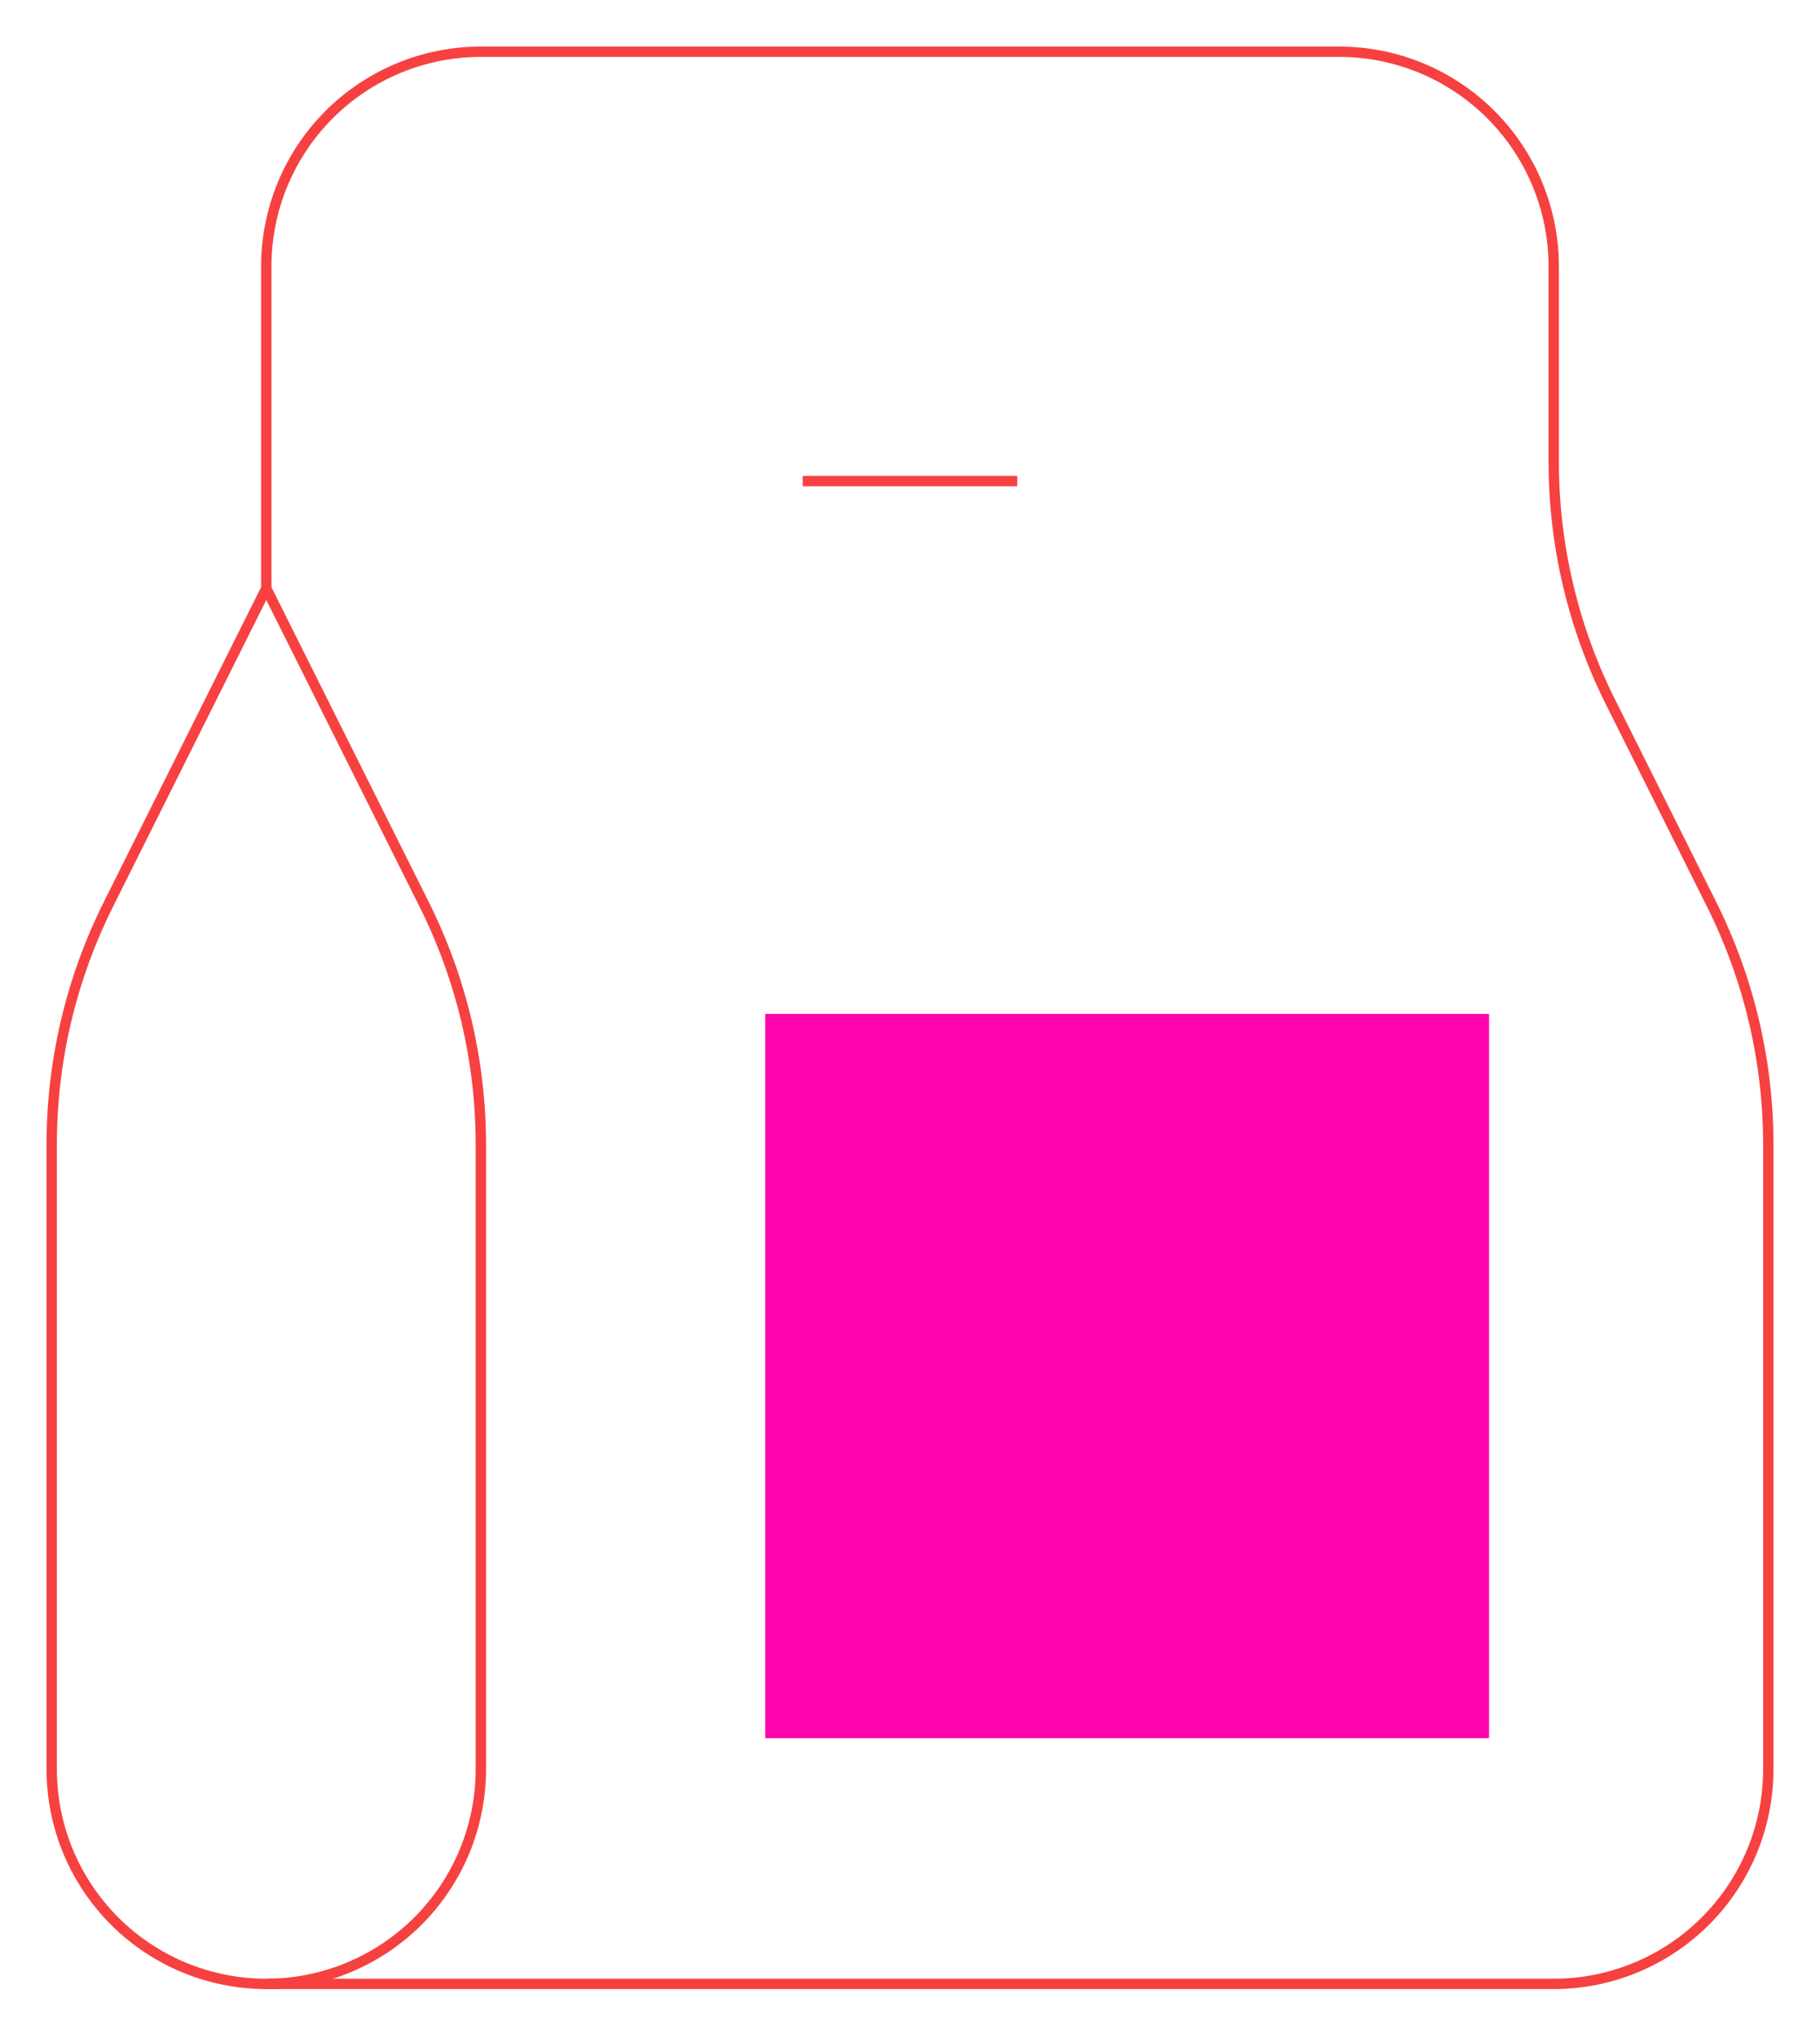 <svg width="176" height="197" viewBox="0 0 176 197" fill="none" xmlns="http://www.w3.org/2000/svg">
<path d="M46.5 5H129.5C135.003 5 140.281 7.186 144.172 11.078C148.064 14.969 150.25 20.247 150.25 25.75V44.633C150.251 52.686 152.126 60.628 155.728 67.831L165.522 87.419C169.124 94.622 170.999 102.564 171 110.618V171C171 176.503 168.814 181.781 164.922 185.672C161.031 189.564 155.753 191.75 150.25 191.75H25.75C20.247 191.75 14.969 189.564 11.078 185.672C7.186 181.781 5 176.503 5 171V110.618C5.001 102.564 6.876 94.622 10.478 87.419L25.75 56.875V25.75C25.75 20.247 27.936 14.969 31.828 11.078C35.719 7.186 40.997 5 46.5 5Z" stroke="#F74040" strokeWidth="10" strokeLinecap="round" stroke-linejoin="round"/>
<path d="M25.75 191.75C31.253 191.75 36.531 189.564 40.422 185.672C44.314 181.781 46.5 176.503 46.5 171V110.618C46.499 102.564 44.624 94.622 41.022 87.419L25.75 56.875M77.625 46.5H98.375M88 129.5C88 135.003 90.186 140.281 94.078 144.172C97.969 148.064 103.247 150.25 108.75 150.25C114.253 150.25 119.531 148.064 123.422 144.172C127.314 140.281 129.5 135.003 129.5 129.5C129.5 123.997 127.314 118.719 123.422 114.828C119.531 110.936 114.253 108.75 108.75 108.75C103.247 108.75 97.969 110.936 94.078 114.828C90.186 118.719 88 123.997 88 129.5Z" stroke="#F74040" strokeWidth="10" strokeLinecap="round" stroke-linejoin="round"/>
<rect x="74" y="98" width="70" height="70" fill="#FF04AC"/>
</svg>
